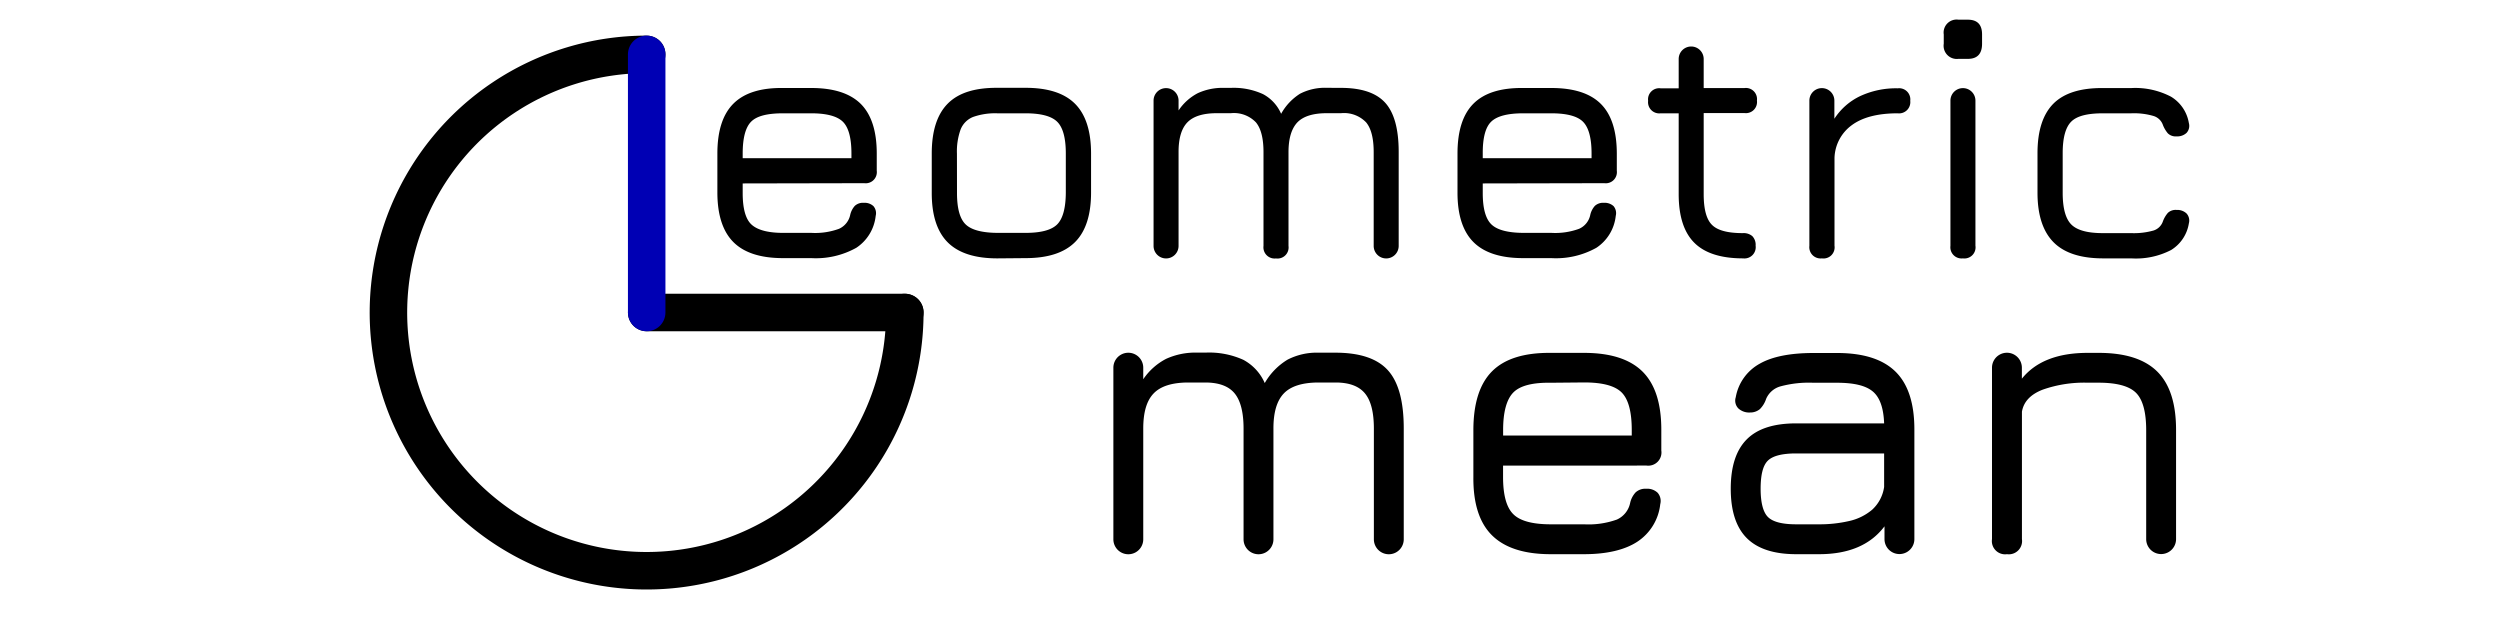 <svg xmlns="http://www.w3.org/2000/svg" viewBox="0 0 400 100"><defs><style>.cls-1{fill:none;stroke:#000;}.cls-1,.cls-2{stroke-linecap:round;stroke-miterlimit:10;stroke-width:6px;}.cls-2{stroke:#0000b4;}</style></defs><g id="gmedian"><path class="cls-1" d="M144.77,50a41.31,41.31,0,1,1-41.3-41.3"/><line class="cls-1" x1="144.77" y1="50" x2="103.47" y2="50"/><line class="cls-2" x1="103.47" y1="8.7" x2="103.47" y2="50"/><path d="M118.83,29.35v1.54c0,2.44.45,4.12,1.37,5s2.61,1.37,5.09,1.37h4.51a11.14,11.14,0,0,0,4.44-.65,3.14,3.14,0,0,0,1.8-2.26,3.23,3.23,0,0,1,.73-1.41,1.92,1.92,0,0,1,1.44-.49,2.07,2.07,0,0,1,1.54.53,1.73,1.73,0,0,1,.36,1.56,7,7,0,0,1-3.09,5.1,13.26,13.26,0,0,1-7.22,1.66h-4.51q-5.37,0-7.93-2.55t-2.58-7.9V24.57q0-5.44,2.58-8t7.93-2.49h4.51q5.35,0,7.92,2.54c1.7,1.7,2.56,4.35,2.56,7.94v2.75a1.78,1.78,0,0,1-2,2Zm6.46-11.22c-2.48,0-4.17.41-5.09,1.32s-1.37,2.63-1.37,5.12v.74h17.4v-.74q0-3.72-1.36-5.08c-.91-.9-2.6-1.36-5.07-1.36Z"/><path d="M159.58,41.34c-3.57,0-6.22-.85-7.93-2.55s-2.57-4.34-2.57-7.9V24.57c0-3.61.85-6.27,2.57-8s4.36-2.54,7.93-2.52h4.51q5.37,0,7.92,2.56t2.56,7.92v6.27c0,3.57-.85,6.22-2.56,7.93s-4.34,2.57-7.92,2.57Zm-6.46-10.45q0,3.66,1.37,5t5.09,1.37h4.51q3.72,0,5.07-1.37t1.37-5.09V24.57q0-3.72-1.37-5.08c-.9-.9-2.59-1.36-5.07-1.36h-4.51a10.6,10.6,0,0,0-3.88.58,3.58,3.58,0,0,0-2,2,10.37,10.37,0,0,0-.59,3.88Z"/><path d="M214.55,14.06q4.95,0,7.1,2.4t2.14,7.89v15a2,2,0,0,1-4,0v-15c0-2.2-.4-3.79-1.21-4.77a4.9,4.9,0,0,0-4-1.47H212.3q-3.3,0-4.72,1.47c-.94,1-1.42,2.57-1.42,4.77v15a1.77,1.77,0,0,1-2,2,1.79,1.79,0,0,1-2-2v-15c0-2.2-.4-3.79-1.21-4.77a4.87,4.87,0,0,0-4-1.47h-2.25q-3.3,0-4.72,1.47t-1.41,4.77v15a2,2,0,0,1-4,0V16.1a2,2,0,0,1,4,0v1.57a8.34,8.34,0,0,1,3.09-2.77,9.5,9.5,0,0,1,4.2-.84h1.09a11.22,11.22,0,0,1,5.13,1,6.44,6.44,0,0,1,2.9,3.15A8.85,8.85,0,0,1,208,15a8.68,8.68,0,0,1,4.29-.95Z"/><path d="M237.24,29.35v1.54q0,3.66,1.37,5t5.09,1.37h4.51a11.14,11.14,0,0,0,4.44-.65,3.1,3.1,0,0,0,1.8-2.26,3.23,3.23,0,0,1,.73-1.41,1.94,1.94,0,0,1,1.45-.49,2.1,2.1,0,0,1,1.54.53,1.75,1.75,0,0,1,.35,1.56,7,7,0,0,1-3.09,5.1,13.23,13.23,0,0,1-7.22,1.66H243.7c-3.57,0-6.22-.85-7.93-2.55s-2.57-4.34-2.57-7.9V24.57c0-3.63.85-6.29,2.57-8s4.36-2.53,7.93-2.49h4.51q5.37,0,7.92,2.54t2.56,7.94v2.75a1.78,1.78,0,0,1-2,2Zm6.46-11.22q-3.7,0-5.09,1.32t-1.37,5.12v.74h17.41v-.74c0-2.48-.46-4.17-1.36-5.08s-2.6-1.36-5.08-1.36Z"/><path d="M278.9,41.34q-5.31,0-7.81-2.5t-2.5-7.78V18.13H265.7a1.79,1.79,0,0,1-2-2,1.78,1.78,0,0,1,2-2h2.89V9.44a2,2,0,1,1,4,0v4.65h6.52a1.78,1.78,0,0,1,2,2,1.78,1.78,0,0,1-2,2h-6.52V31.06q0,3.63,1.34,4.93c.88.88,2.53,1.31,4.93,1.31a2.14,2.14,0,0,1,1.51.48,2,2,0,0,1,.53,1.53A1.8,1.8,0,0,1,278.9,41.34Z"/><path d="M291.5,41.34a1.8,1.8,0,0,1-2-2V16.1a2,2,0,0,1,4,0V19a10.08,10.08,0,0,1,4.14-3.63,13.6,13.6,0,0,1,6-1.24,1.79,1.79,0,0,1,2,2,1.8,1.8,0,0,1-2,2c-3.21,0-5.66.64-7.37,1.91a6.72,6.72,0,0,0-2.75,5.22V39.31A1.78,1.78,0,0,1,291.5,41.34Z"/><path d="M313.33,9.42A2.11,2.11,0,0,1,311,7V5.51a2.08,2.08,0,0,1,2.36-2.36h1.49c1.52,0,2.28.78,2.28,2.36V7c0,1.61-.76,2.42-2.28,2.42Zm.74,31.92a1.79,1.79,0,0,1-2-2V16.1a2,2,0,0,1,4,0V39.31A1.78,1.78,0,0,1,314.07,41.34Z"/><path d="M336.51,41.34c-3.57,0-6.22-.85-7.93-2.57S326,34.41,326,30.84V24.51q0-5.35,2.54-7.92c1.7-1.7,4.35-2.54,8-2.5H341a12.33,12.33,0,0,1,6.36,1.38,6.08,6.08,0,0,1,2.86,4.23,1.65,1.65,0,0,1-.38,1.57,2.17,2.17,0,0,1-1.6.55,1.78,1.78,0,0,1-1.38-.48,4.74,4.74,0,0,1-.8-1.36,2.29,2.29,0,0,0-1.52-1.43,11.16,11.16,0,0,0-3.54-.42h-4.51c-2.45,0-4.14.4-5.07,1.31s-1.39,2.6-1.39,5.07v6.33q0,3.71,1.39,5.09t5.07,1.37H341a11.52,11.52,0,0,0,3.54-.41,2.31,2.31,0,0,0,1.52-1.46,4.42,4.42,0,0,1,.8-1.37,1.81,1.81,0,0,1,1.4-.47,2.14,2.14,0,0,1,1.58.56,1.68,1.68,0,0,1,.38,1.58A6.13,6.13,0,0,1,347.38,40,12.22,12.22,0,0,1,341,41.34Z"/><path d="M213.68,56.43q5.85,0,8.39,2.82t2.53,9.33V86.29a2.39,2.39,0,0,1-4.78,0V68.58c0-2.6-.47-4.48-1.43-5.64s-2.52-1.74-4.71-1.74H211q-3.9,0-5.58,1.74t-1.67,5.64V86.29a2.39,2.39,0,0,1-4.78,0V68.58q0-3.9-1.43-5.64t-4.71-1.74h-2.67c-2.6,0-4.45.58-5.57,1.74s-1.67,3-1.67,5.64V86.29a2.39,2.39,0,0,1-4.78,0V58.83a2.39,2.39,0,0,1,4.78,0v1.85a9.93,9.93,0,0,1,3.65-3.26,11.27,11.27,0,0,1,5-1h1.3a13.26,13.26,0,0,1,6.06,1.15,7.71,7.71,0,0,1,3.43,3.72A10.44,10.44,0,0,1,206,57.55,10.18,10.18,0,0,1,211,56.43Z"/><path d="M240.49,74.5v1.82q0,4.32,1.63,5.94c1.08,1.09,3.09,1.63,6,1.63h5.33a13.45,13.45,0,0,0,5.25-.76,3.73,3.73,0,0,0,2.13-2.69,3.68,3.68,0,0,1,.86-1.65,2.29,2.29,0,0,1,1.71-.59,2.42,2.42,0,0,1,1.82.64,2,2,0,0,1,.42,1.83,8.24,8.24,0,0,1-3.66,6c-2,1.31-4.87,2-8.53,2h-5.33q-6.33,0-9.38-3t-3-9.32V68.84q0-6.44,3-9.44t9.38-2.94h5.33q6.34,0,9.36,3t3,9.37v3.25a2.11,2.11,0,0,1-2.37,2.41Zm7.64-13.26c-2.92-.05-4.93.47-6,1.56s-1.63,3.1-1.63,6v.88h20.58v-.88q0-4.38-1.61-6c-1.08-1.08-3.07-1.61-6-1.61Z"/><path d="M287.39,88.67c-3.55,0-6.19-.86-7.9-2.57s-2.57-4.34-2.57-7.9.85-6.18,2.56-7.9,4.33-2.56,7.91-2.56h14.07c-.09-2.47-.69-4.17-1.82-5.11s-3-1.39-5.75-1.39h-3.77a17.44,17.44,0,0,0-5.25.58,3.52,3.52,0,0,0-2.29,2,4.13,4.13,0,0,1-1,1.64A2.41,2.41,0,0,1,280,66a2.54,2.54,0,0,1-1.87-.66,1.78,1.78,0,0,1-.41-1.78,7.64,7.64,0,0,1,3.84-5.37q3-1.71,8.61-1.71h3.77q6.33,0,9.36,3t3,9.36V86.26a2.39,2.39,0,1,1-4.78,0V84.21q-3.35,4.46-10.46,4.46Zm0-4.78H291a20.94,20.94,0,0,0,4.84-.52,8.56,8.56,0,0,0,3.71-1.82,6.1,6.1,0,0,0,1.91-3.64V72.55h-14.1c-2.23,0-3.74.39-4.52,1.17S281.7,76,281.7,78.2s.39,3.74,1.17,4.52S285.16,83.89,287.39,83.89Z"/><path d="M321.12,88.67a2.12,2.12,0,0,1-2.4-2.41V58.83a2.39,2.39,0,0,1,4.78,0v1.76q3.31-4.12,10.49-4.13h1.82q6.35,0,9.36,3t3,9.36V86.26a2.39,2.39,0,1,1-4.78,0V68.84q0-4.38-1.64-6c-1.1-1.08-3.08-1.61-6-1.61H334a19.93,19.93,0,0,0-7.18,1.12q-2.9,1.13-3.31,3.52V86.26A2.12,2.12,0,0,1,321.12,88.67Z"/></g></svg>